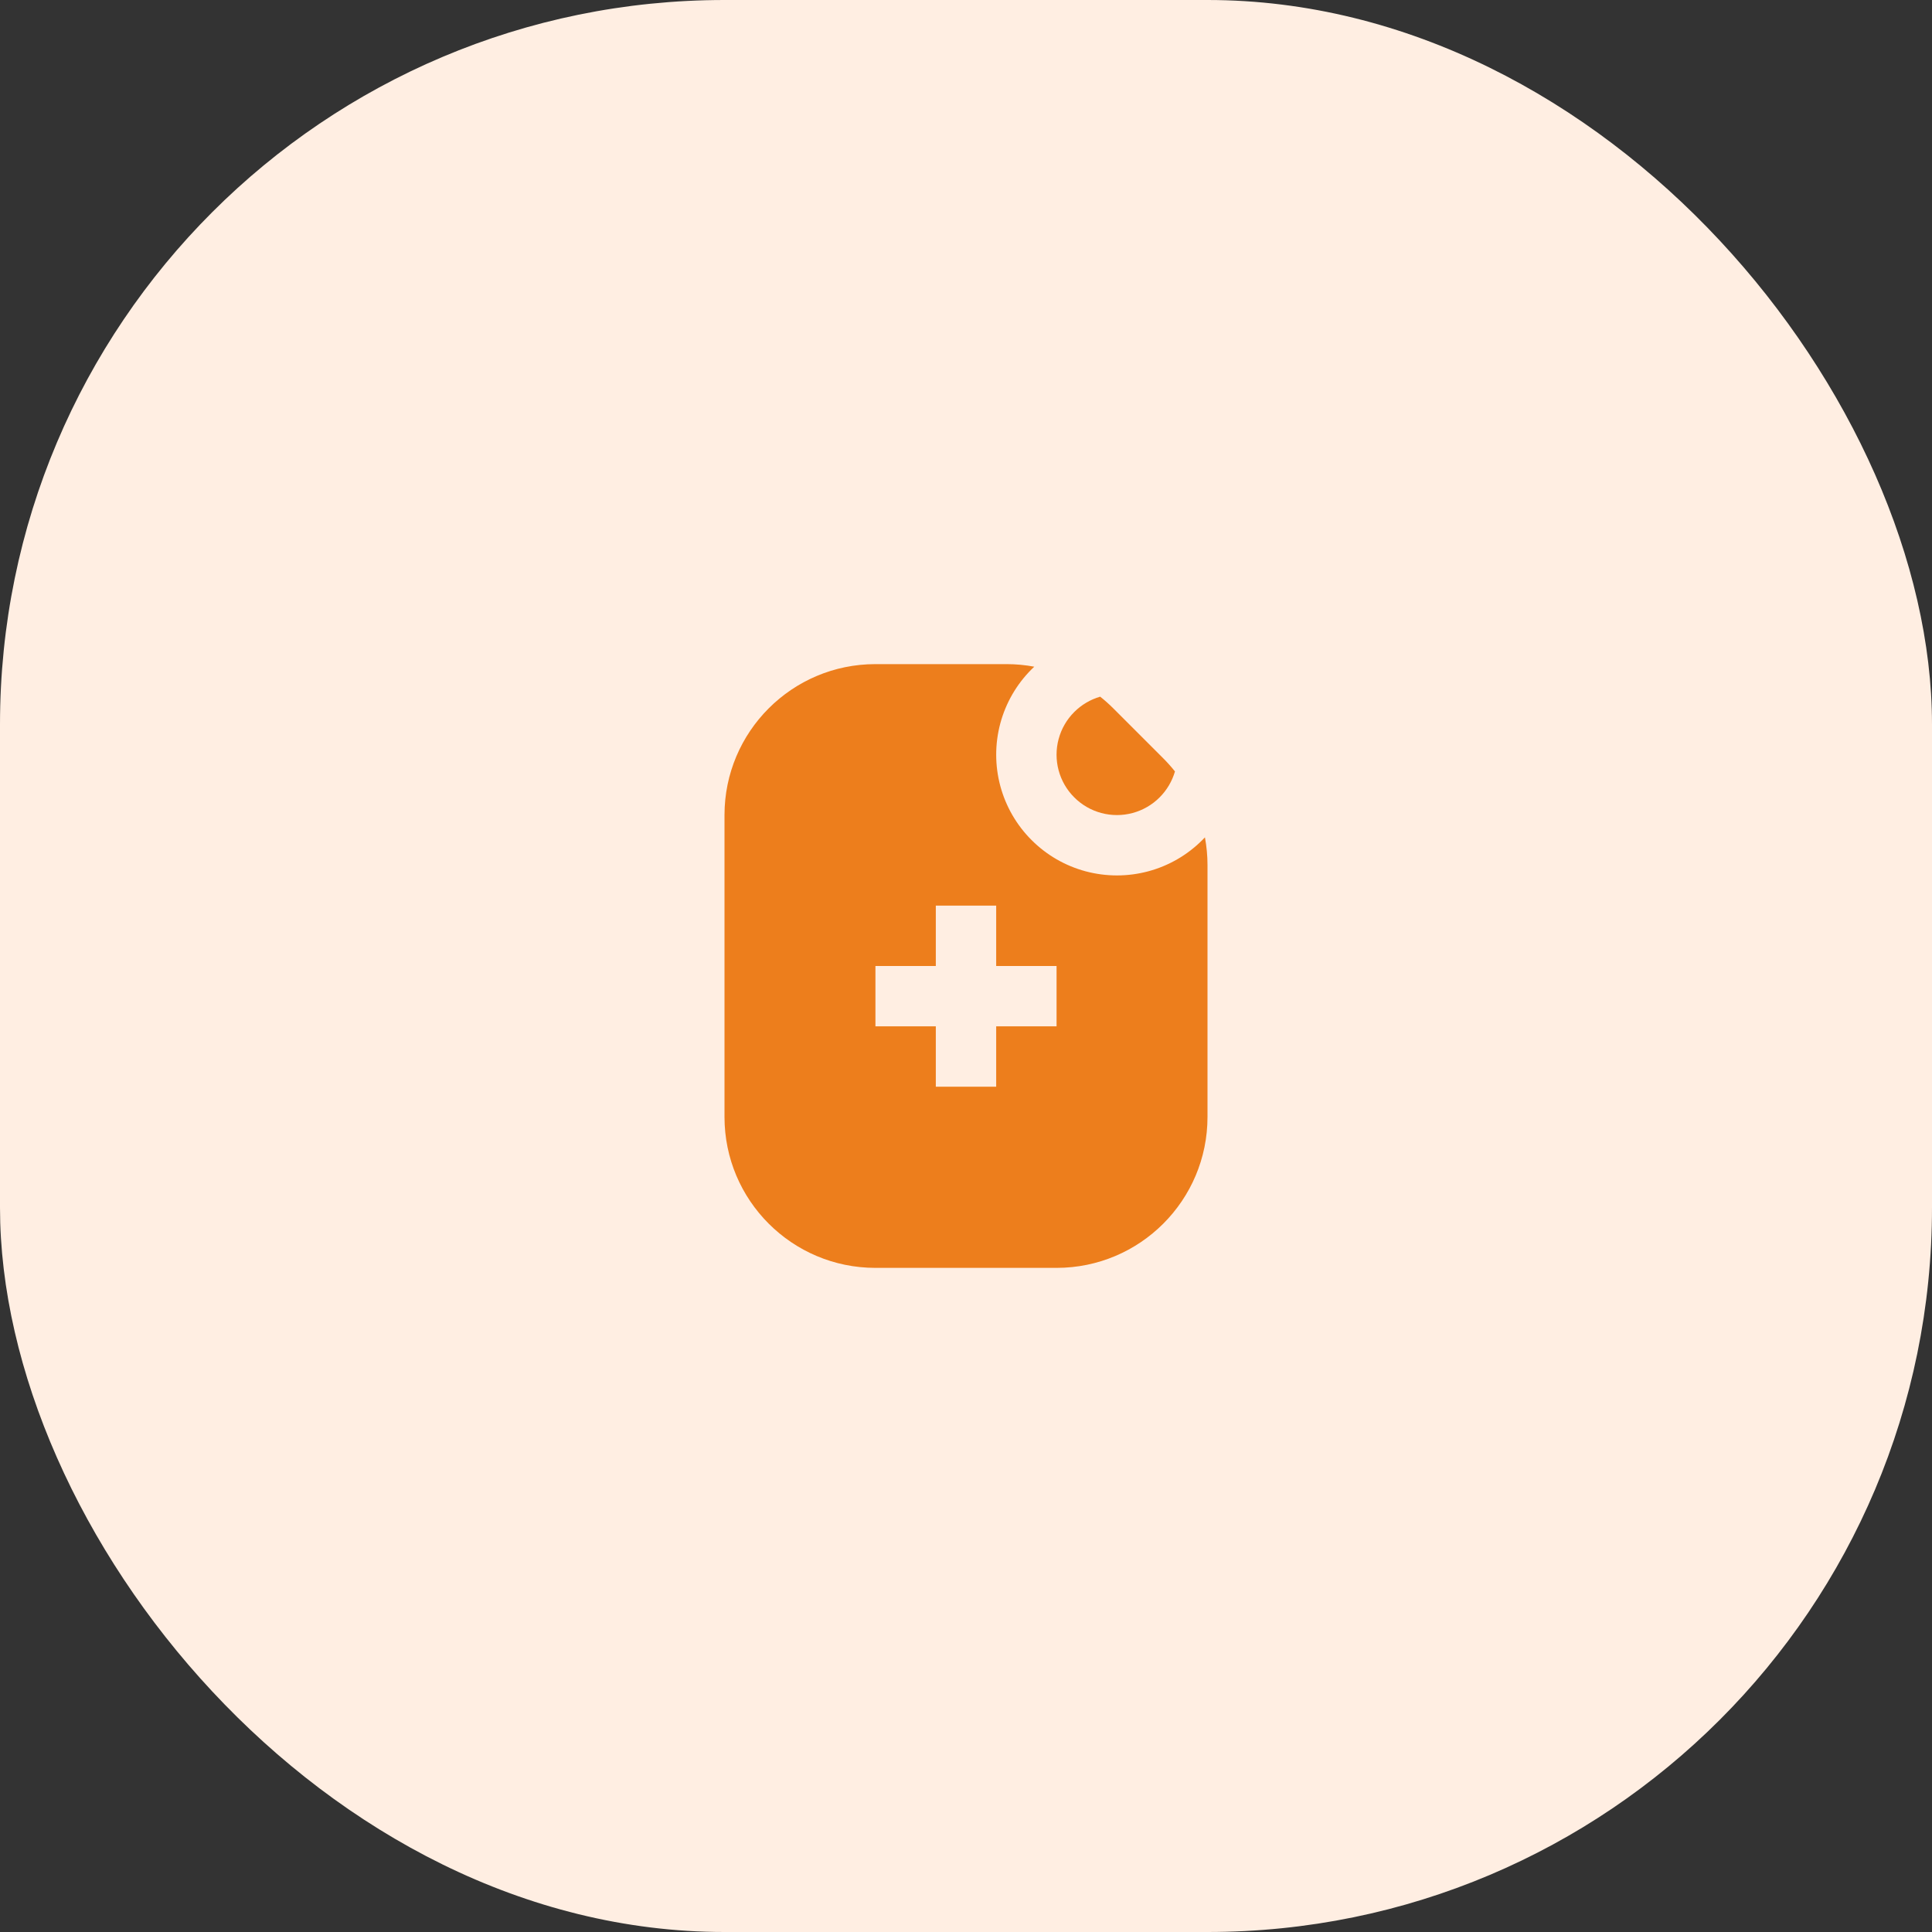 <svg width="64" height="64" viewBox="0 0 64 64" fill="none" xmlns="http://www.w3.org/2000/svg">
<rect x="0" y="0" width="64" height="64" fill="#333333" stroke="none"/>
<rect width="64" height="64" rx="24" fill="#FFEEE2"/>
<path fill-rule="evenodd" clip-rule="evenodd" d="M34.261 22.085C33.96 22.029 33.653 22 33.343 22H29C26.239 22 24 24.239 24 27V37C24 39.761 26.239 42 29 42H35C37.761 42 40 39.761 40 37V28.657C40 28.347 39.971 28.04 39.915 27.739C39.887 27.769 39.858 27.799 39.828 27.828C39.332 28.325 38.714 28.682 38.035 28.864C37.357 29.045 36.643 29.045 35.965 28.864C35.286 28.682 34.668 28.325 34.172 27.828C33.675 27.332 33.318 26.713 33.136 26.035C32.955 25.357 32.955 24.643 33.136 23.965C33.318 23.287 33.675 22.668 34.172 22.172C34.201 22.142 34.231 22.113 34.261 22.085ZM31 33.999H29V32H31V30H33V32H35V33.999H33V35.999H31V33.999Z" fill="#ED7E1C"/>
<path d="M38.922 25.555C38.802 25.404 38.673 25.259 38.535 25.121L36.879 23.465C36.741 23.327 36.596 23.198 36.445 23.078C36.121 23.172 35.825 23.347 35.586 23.586C35.337 23.834 35.159 24.143 35.068 24.482C34.977 24.822 34.977 25.178 35.068 25.518C35.159 25.857 35.337 26.166 35.586 26.414C35.834 26.663 36.143 26.841 36.482 26.932C36.822 27.023 37.178 27.023 37.518 26.932C37.857 26.841 38.166 26.663 38.414 26.414C38.653 26.175 38.828 25.879 38.922 25.555Z" fill="#ED7E1C"/>
</svg>
